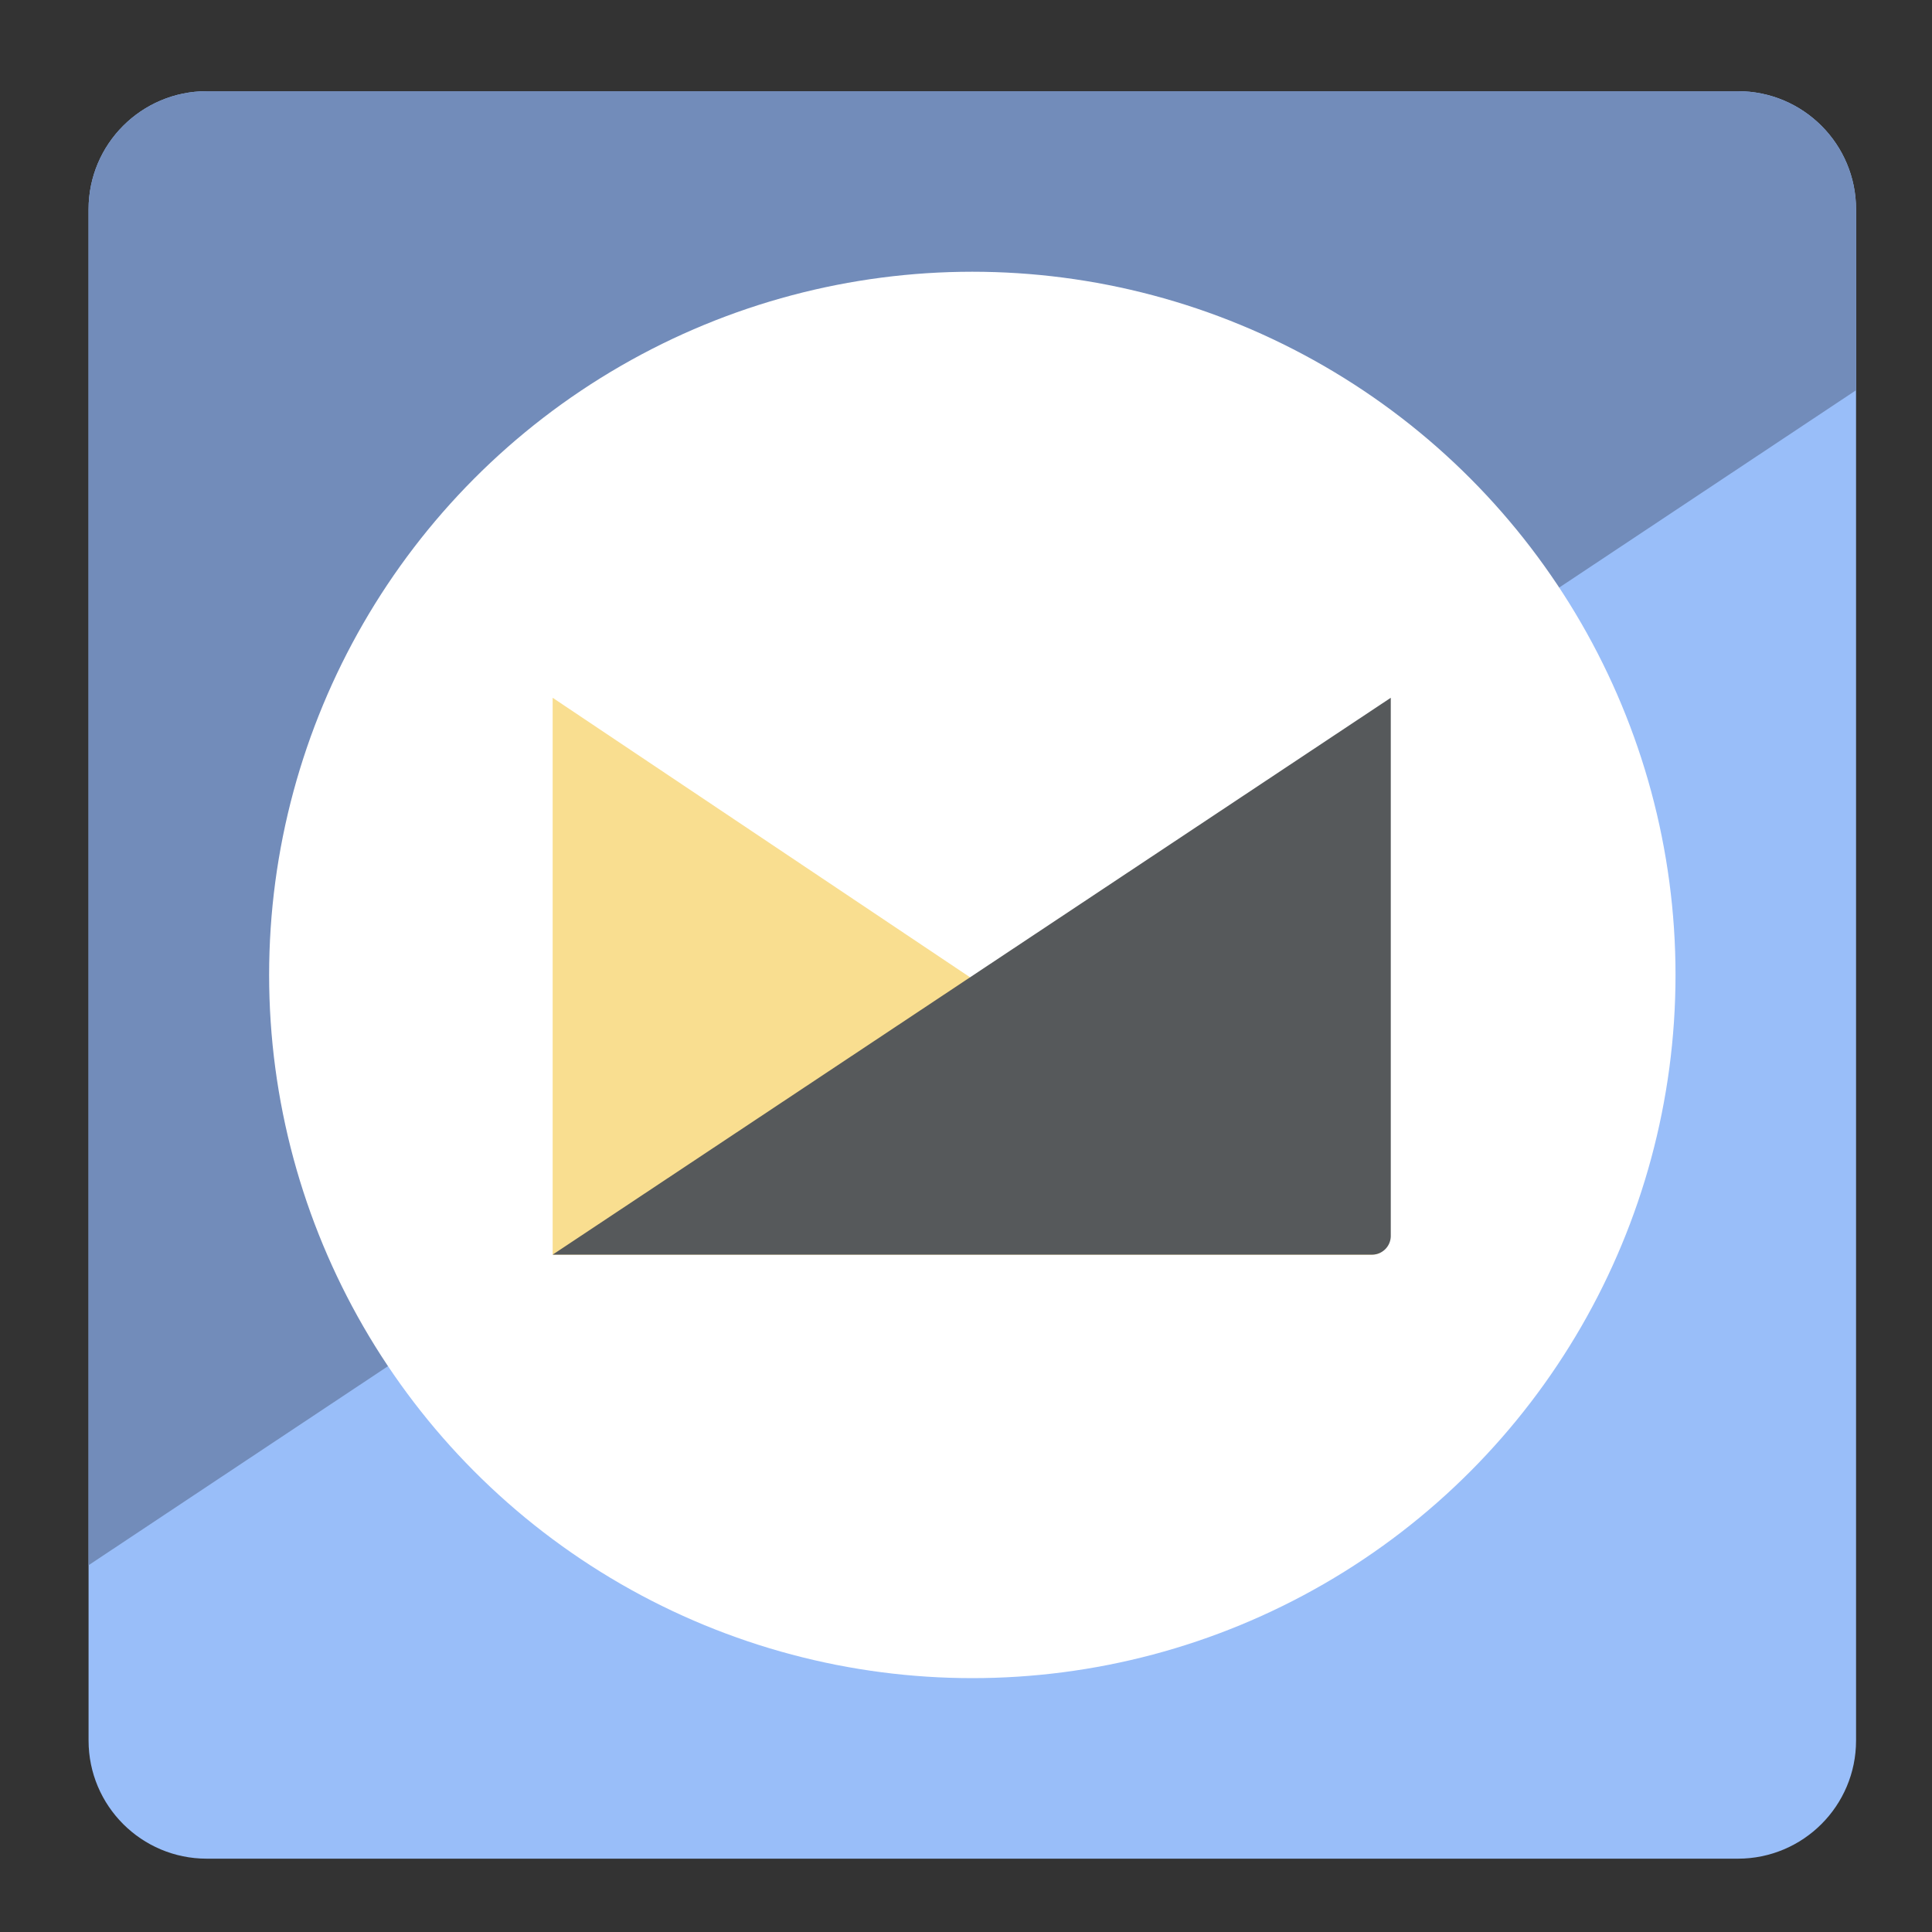 <svg xmlns="http://www.w3.org/2000/svg" xml:space="preserve" width="192" height="192"><rect width="100%" height="100%" fill="#333333" stroke="none"/><path fill="#99BEF9" d="M184.453 172.971c0 6.485-5.257 11.742-11.743 11.742H20.545c-6.485 0-11.743-5.257-11.743-11.742V20.806c0-6.486 5.258-11.743 11.743-11.743H172.71c6.486 0 11.743 5.257 11.743 11.743v152.165z"/><path fill="#728CBA" d="M172.71 9.063H20.545c-6.485 0-11.743 5.257-11.743 11.743v134.745L184.453 38.78V20.806c0-6.486-5.257-11.743-11.743-11.743z"/><circle cx="96.628" cy="96.888" r="69.883" fill="#FFF"/><path fill="#F9DE90" d="M137.231 124.465 54.922 69.344v55.342h81.429c.318 0 .618-.081.88-.221z"/><path fill="#56595B" d="M138.214 122.822V69.344l-83.292 55.342h81.429a1.863 1.863 0 0 0 1.863-1.864z"/></svg>